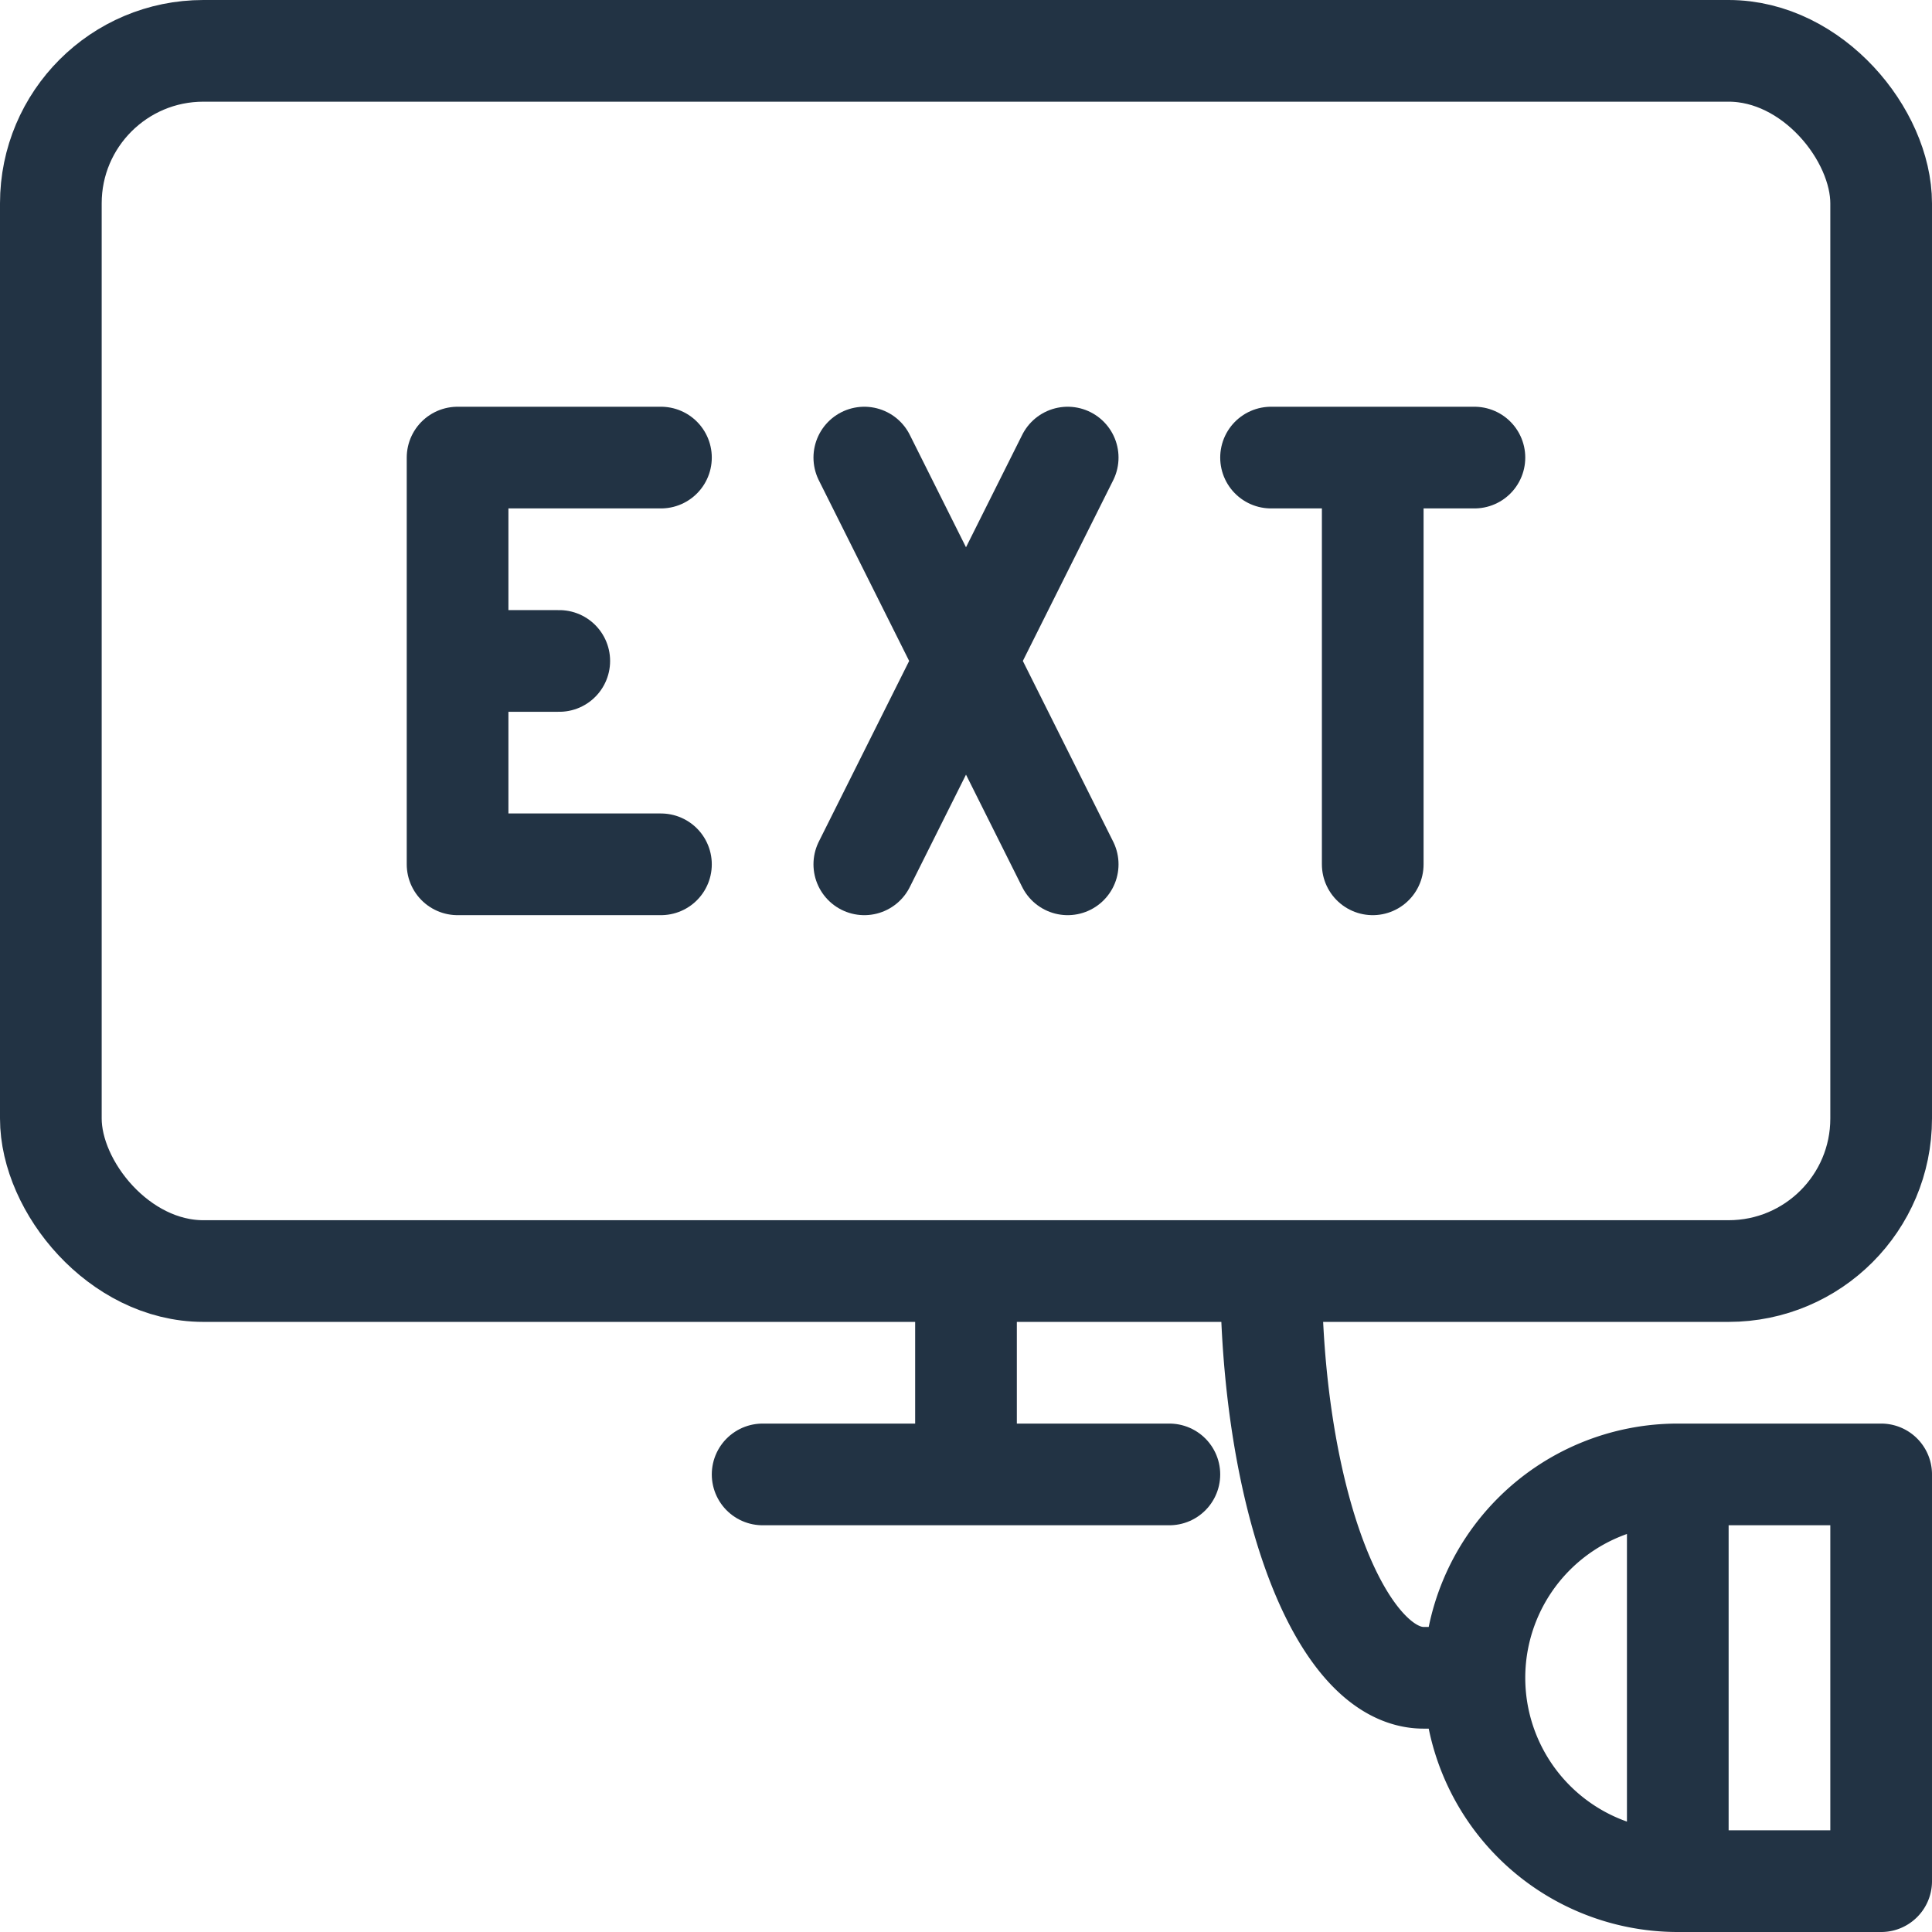 <svg xmlns="http://www.w3.org/2000/svg" viewBox="0 0 19 19" height="19" width="19" stroke="#234" fill="none" stroke-linejoin="round">
<g transform="translate(.5 .5)">
<rect height="12" width="18" rx="1.5" />
<path d="M7 14h4M6 4h-2v4h2m-2-2h1m3-2l2 4m-2 0l2-4m2 0h2m-1 0v4" stroke-linecap="round" />
<path d="M9 12v2M12 12a1.5 4 0 0 0 1.5 4h.5a2 2 0 0 1 2-2h2v4h-2a2 2 0 0 1-2-2m2 2v-4" />
</g>
</svg>
